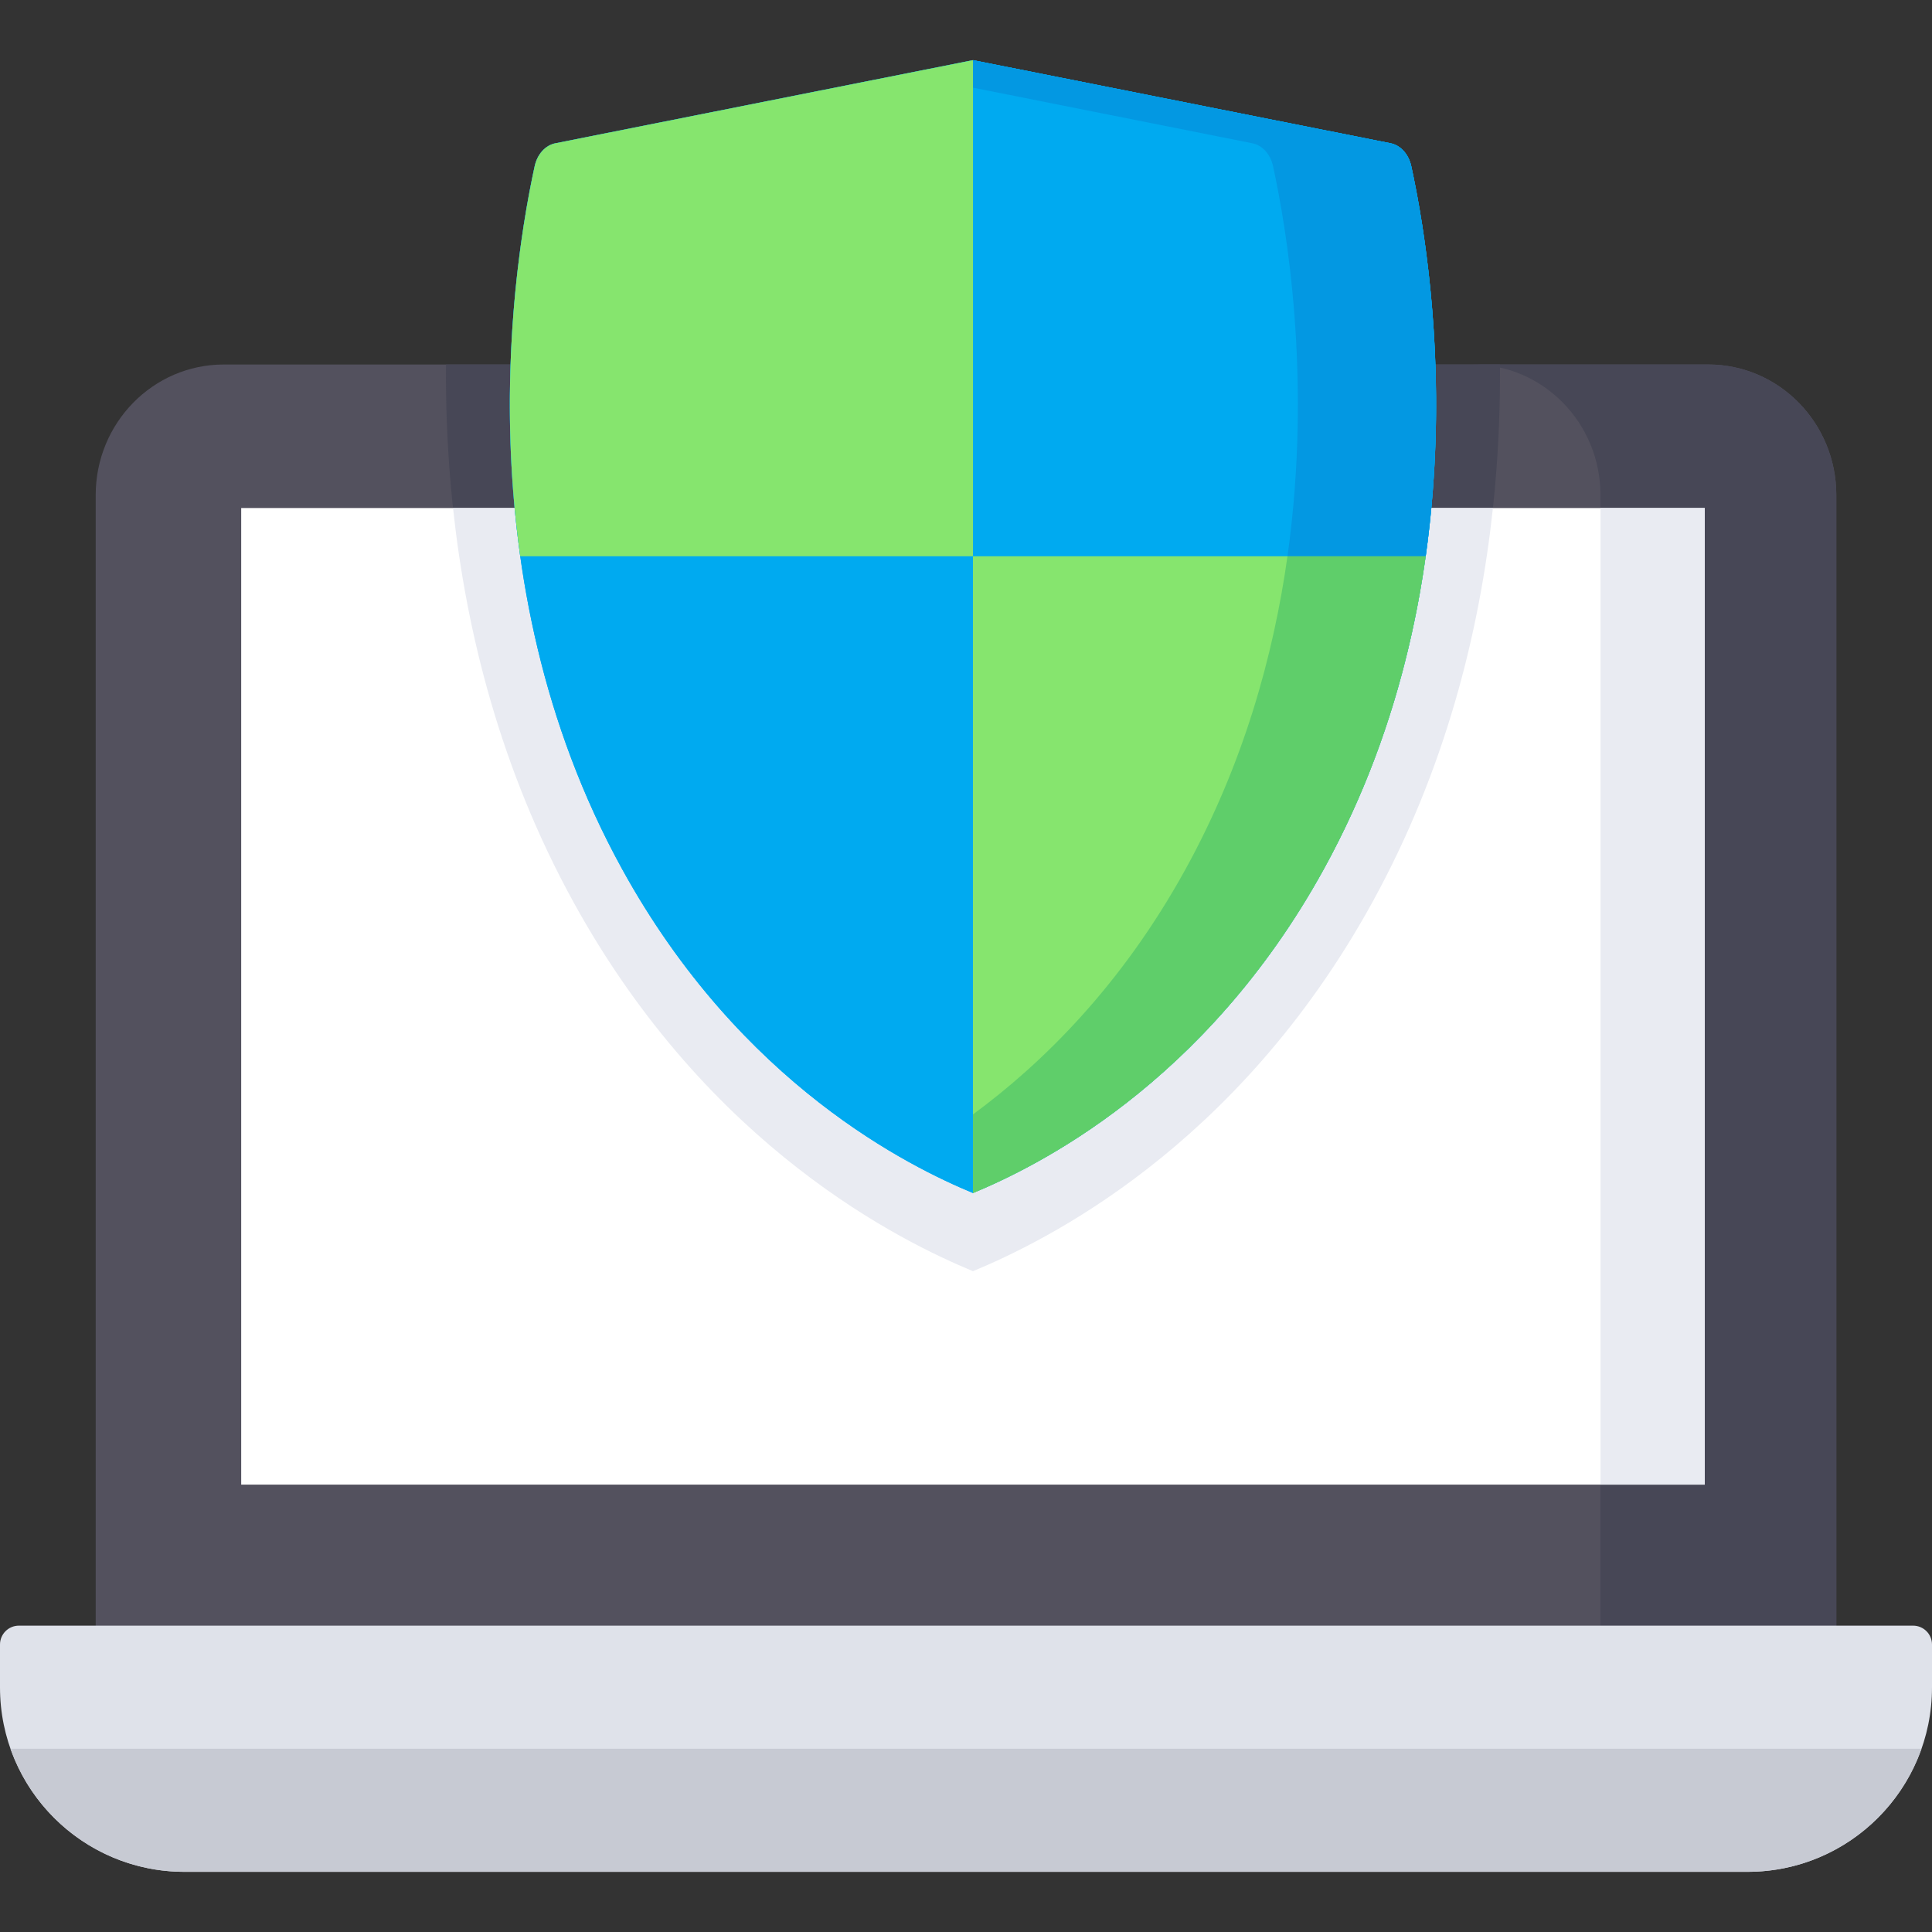 <?xml version="1.0" encoding="iso-8859-1"?>
<!-- Generator: Adobe Illustrator 19.0.0, SVG Export Plug-In . SVG Version: 6.00 Build 0)  -->
<svg version="1.1" id="Capa_1" xmlns="http://www.w3.org/2000/svg" xmlns:xlink="http://www.w3.org/1999/xlink" x="0px" y="0px"
	 viewBox="0 0 512 512" style="enable-background:new 0 0 512 512;" xml:space="preserve">
<rect x="0" y="0" width="512" height="512" fill="#333333" stroke="none"/>
<path style="fill:#53515E;" d="M486.641,433.257V131.204c0-19.114-15.197-34.608-33.944-34.608H59.304
	c-18.747,0-33.944,15.495-33.944,34.608v301.85L486.641,433.257z"/>
<path style="fill:#474756;" d="M452.696,96.596h-62.494c18.747,0,33.944,15.495,33.944,34.608v302.025l62.494,0.028V131.204
	C486.641,112.091,471.443,96.596,452.696,96.596z"/>
<path style="fill:#DFE2EA;" d="M301.253,430.817L301.253,430.817c-38.353,0-54.059,0-90.781,0l0,0H5.002
	c-2.762,0-5.002,2.239-5.002,5.002v11.349c0,27,21.888,48.888,48.888,48.888h414.224c27,0,48.888-21.888,48.888-48.888v-11.349
	c0-2.762-2.239-5.002-5.002-5.002H301.253z"/>
<path style="fill:#474756;" d="M257.847,336.876c18.512-7.692,69.882-32.398,105.824-97.727
	c27.277-49.578,34.133-101.585,33.834-142.553H118.189c-0.299,40.969,6.557,92.975,33.834,142.553
	C187.966,304.479,239.335,329.184,257.847,336.876z"/>
<path style="fill:#C7CAD3;" d="M2.784,463.437c6.705,19,24.81,32.619,46.104,32.619h414.224c21.295,0,39.4-13.619,46.104-32.619
	H301.253c-38.353,0-54.059,0-90.781,0H2.784z"/>
<rect x="63.922" y="134.63" style="fill:#FFFFFF;" width="387.85" height="258.81"/>
<g>
	<rect x="424.15" y="134.63" style="fill:#E9EBF2;" width="27.625" height="258.81"/>
	<path style="fill:#E9EBF2;" d="M120.057,134.635c3.521,32.846,12.587,69.291,31.966,104.515
		c35.943,65.329,87.312,90.035,105.824,97.727c18.512-7.692,69.882-32.398,105.824-97.727
		c19.379-35.224,28.445-71.669,31.966-104.515H120.057z"/>
</g>
<path id="SVGCleanerId_0" style="fill:#00AAF0;" d="M368.519,37.971L257.847,15.944L147.175,37.971
	c-2.645,0.526-4.786,2.893-5.476,6.049c-5.295,24.224-19.557,108.636,23.154,186.267c31.585,57.408,76.726,79.118,92.993,85.878
	c16.268-6.76,61.409-28.47,92.993-85.878c42.711-77.631,28.449-162.042,23.154-186.267
	C373.305,40.864,371.163,38.498,368.519,37.971z"/>
<g>
	<path id="SVGCleanerId_0_1_" style="fill:#00AAF0;" d="M368.519,37.971L257.847,15.944L147.175,37.971
		c-2.645,0.526-4.786,2.893-5.476,6.049c-5.295,24.224-19.557,108.636,23.154,186.267c31.585,57.408,76.726,79.118,92.993,85.878
		c16.268-6.76,61.409-28.47,92.993-85.878c42.711-77.631,28.449-162.042,23.154-186.267
		C373.305,40.864,371.163,38.498,368.519,37.971z"/>
</g>
<path style="fill:#00AAF0;" d="M377.824,147.416c6.666-47.462-0.43-87.84-3.83-103.396c-0.69-3.156-2.831-5.522-5.476-6.048
	L257.847,15.944v131.472H377.824z"/>
<g>
	<path style="fill:#86E56E;" d="M141.7,44.02c-3.4,15.556-10.496,55.934-3.83,103.396h119.977V15.944L147.175,37.971
		C144.531,38.498,142.389,40.864,141.7,44.02z"/>
	<path style="fill:#86E56E;" d="M257.847,147.416v168.749c16.268-6.76,61.409-28.47,92.993-85.878
		c15.283-27.779,23.269-56.424,26.984-82.871L257.847,147.416L257.847,147.416z"/>
</g>
<path style="fill:#0398E2;" d="M373.996,44.02c-0.69-3.156-2.831-5.522-5.476-6.049L257.849,15.944v7.291l74.04,14.736
	c2.645,0.526,4.786,2.893,5.476,6.049c3.4,15.556,10.496,55.934,3.83,103.396h36.632C384.492,99.954,377.397,59.576,373.996,44.02z"
	/>
<path style="fill:#5FCE6A;" d="M341.194,147.416c-3.715,26.447-11.701,55.092-26.984,82.871
	c-17.063,31.013-38.076,51.593-56.362,65.041v20.836c16.268-6.76,61.409-28.469,92.993-85.878
	c15.283-27.779,23.269-56.424,26.984-82.871L341.194,147.416L341.194,147.416z"/>
<g>
</g>
<g>
</g>
<g>
</g>
<g>
</g>
<g>
</g>
<g>
</g>
<g>
</g>
<g>
</g>
<g>
</g>
<g>
</g>
<g>
</g>
<g>
</g>
<g>
</g>
<g>
</g>
<g>
</g>
</svg>
